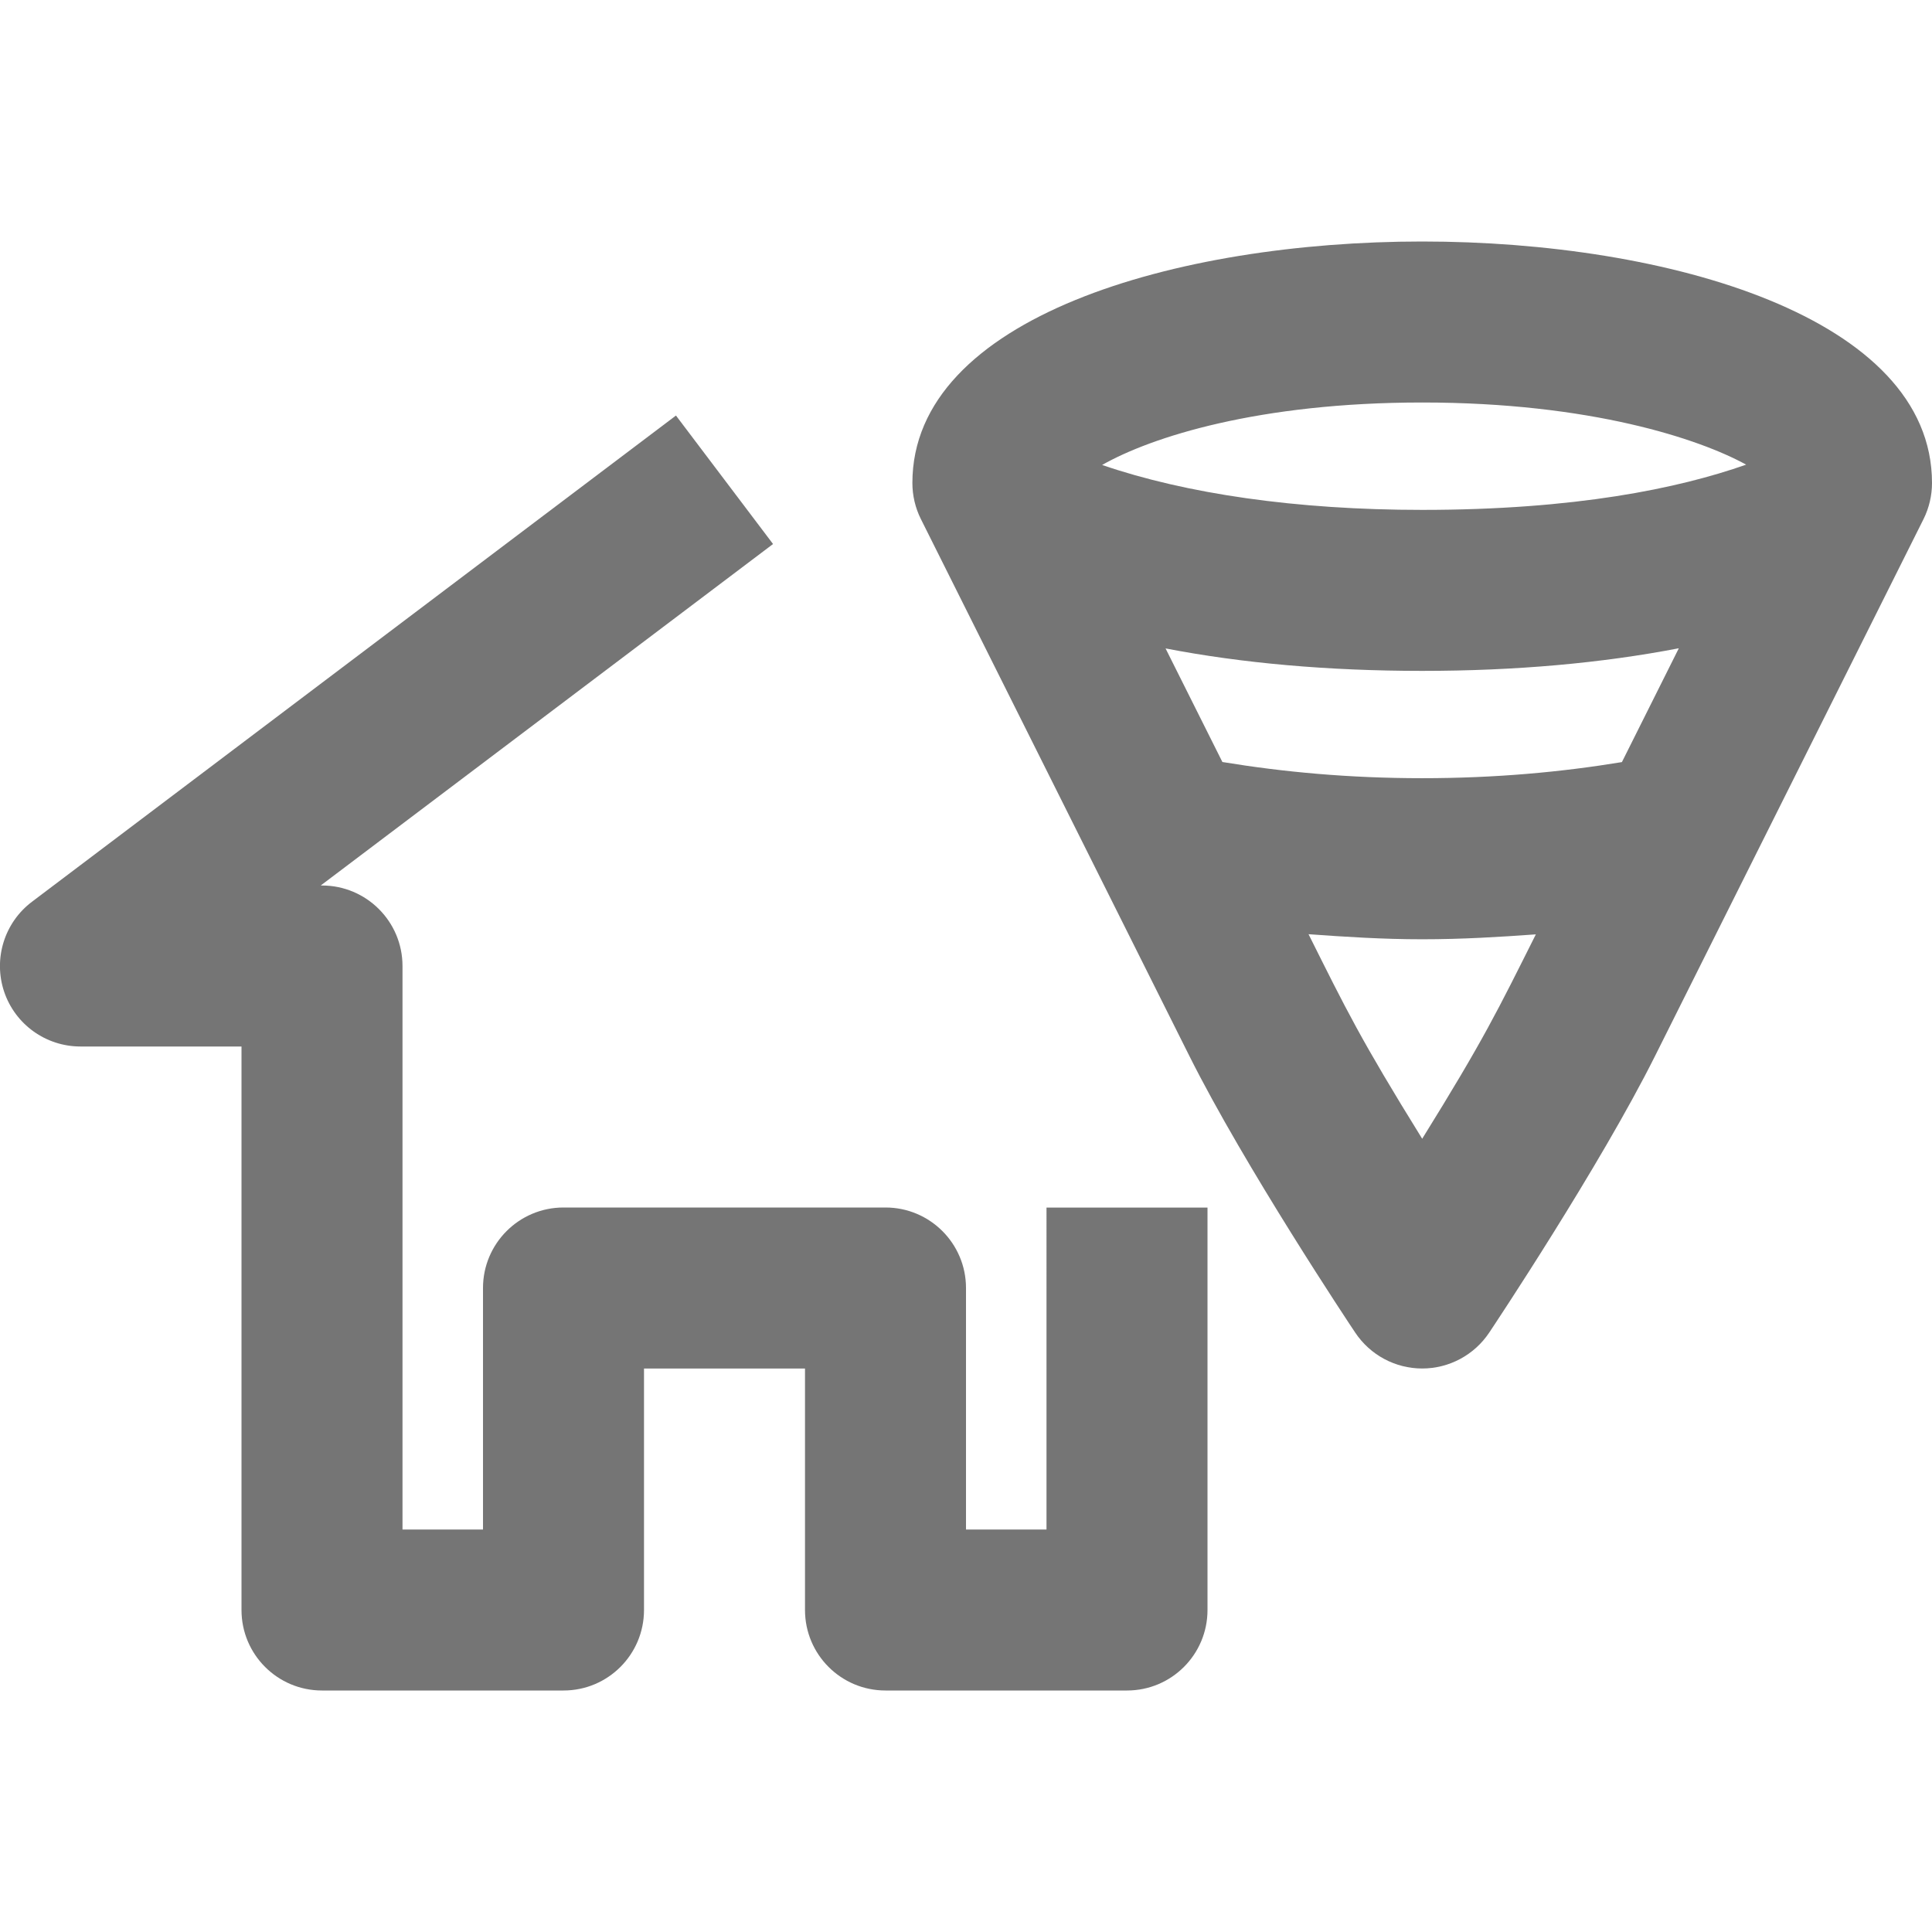 <?xml version="1.0" encoding="iso-8859-1"?>
<!-- Generator: Adobe Illustrator 16.0.0, SVG Export Plug-In . SVG Version: 6.00 Build 0)  -->
<!DOCTYPE svg PUBLIC "-//W3C//DTD SVG 1.1//EN" "http://www.w3.org/Graphics/SVG/1.1/DTD/svg11.dtd">
<svg version="1.1" xmlns="http://www.w3.org/2000/svg" xmlns:xlink="http://www.w3.org/1999/xlink" x="0px" y="0px" width="24px"
	 height="24px" viewBox="0 0 24 24" style="enable-background:new 0 0 24 24;" xml:space="preserve">
<g id="Frame_-_24px">
	<rect style="fill:none;" width="24" height="24"/>
</g>
<g id="Line_Icons">
	<g>
		<path style="fill:#757575;" d="M13,19h-1v-3c0-0.552-0.448-1-1-1H7c-0.552,0-1,0.448-1,1v3H5v-7c0-0.552-0.448-1-1-1H3.984
			l5.619-4.242L8.397,5.162l-8,6.04c-0.343,0.259-0.482,0.708-0.346,1.116C0.188,12.726,0.57,13,1,13h2v7c0,0.553,0.448,1,1,1h3
			c0.552,0,1-0.447,1-1v-3h2v3c0,0.553,0.448,1,1,1h3c0.552,0,1-0.447,1-1v-4.999h-2V19z"/>
		<path style="fill:#757575;" d="M17.667,3c-3.05,0-6.333,0.94-6.333,3c0,0.155,0.036,0.309,0.105,0.447l3.334,6.667
			c0.686,1.373,2.005,3.356,2.062,3.44C17.021,16.833,17.333,17,17.667,17s0.646-0.167,0.832-0.445
			c0.056-0.083,1.376-2.067,2.062-3.44l3.334-6.667C23.964,6.309,24,6.155,24,6C24,3.94,20.717,3,17.667,3z M20.148,9.467
			c-0.752,0.124-1.572,0.2-2.481,0.2c-0.911,0-1.729-0.077-2.482-0.201l-0.706-1.411c0.953,0.184,2.023,0.279,3.188,0.279
			c1.165,0,2.234-0.097,3.188-0.281L20.148,9.467z M21.691,5.772c-0.842,0.296-2.124,0.562-4.024,0.562
			c-1.565,0-2.932-0.2-3.976-0.558C14.301,5.429,15.634,5,17.667,5C19.762,5,21.116,5.455,21.691,5.772z M17.667,14.146
			c-0.769-1.241-0.941-1.599-1.412-2.541c0.458,0.033,0.92,0.063,1.412,0.063c0.492,0,0.955-0.028,1.412-0.061
			C18.605,12.552,18.435,12.909,17.667,14.146z"/>
	</g>
</g>
</svg>
